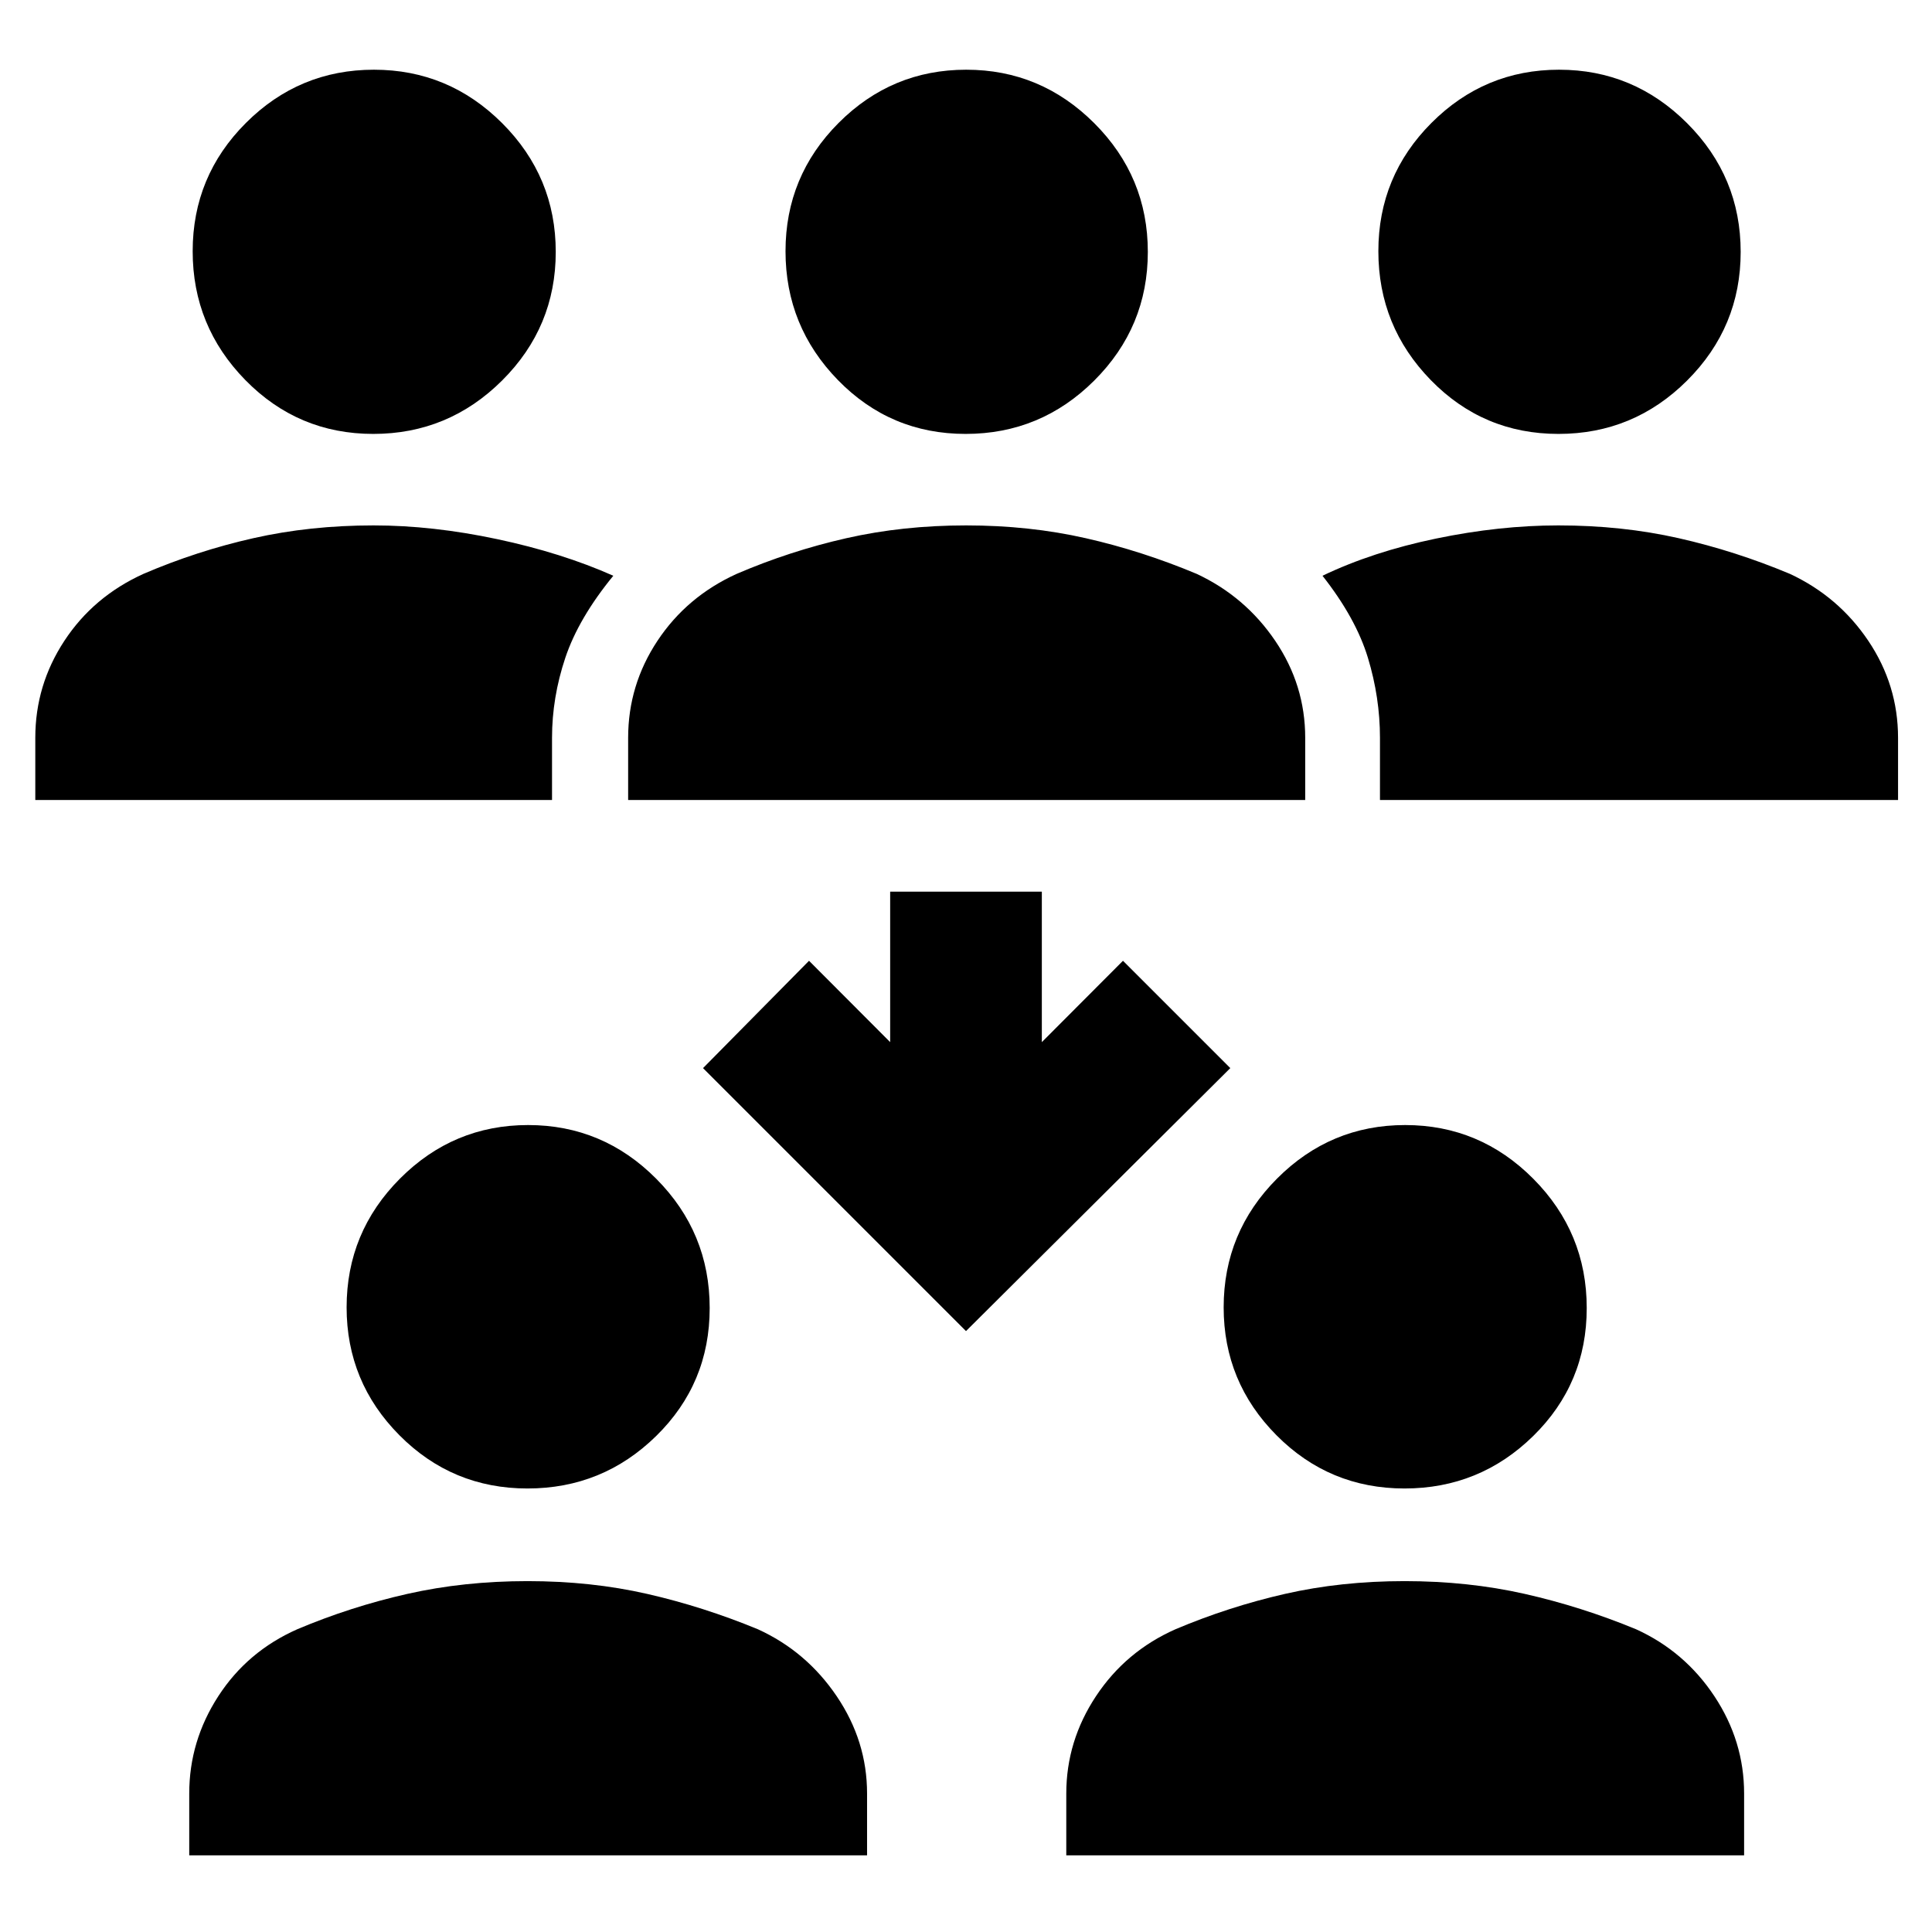 <svg xmlns="http://www.w3.org/2000/svg" height="40" viewBox="0 -960 960 960" width="40"><path d="M94.03-38.1v-30.7q0-26.08 14.45-48.38 14.45-22.3 39.27-33.27 26.52-11.2 54.65-17.55 28.13-6.35 59.74-6.35 31.61 0 59.43 6.35t54.98 17.55q24.1 10.97 39.19 33.27 15.1 22.3 15.1 48.38v30.7H94.03Zm435.8 0v-30.7q0-26.08 14.76-48.38 14.76-22.3 39.53-33.27 26.51-11.2 54.36-17.55 27.85-6.35 59.46-6.35t59.72 6.35q28.1 6.35 55.25 17.55 24.16 10.97 38.95 33.27 14.78 22.3 14.78 48.38v30.7H529.83ZM262.1-220.38q-37.35 0-63.61-26.44-26.26-26.44-26.26-63.57 0-37.36 26.52-63.97t63.67-26.61q37.15 0 63.68 26.71 26.54 26.71 26.54 64.23 0 37.51-26.6 63.58-26.59 26.07-63.94 26.07Zm435.8 0q-37.35 0-63.61-26.44-26.26-26.44-26.26-63.57 0-37.36 26.52-63.97t63.67-26.61q37.15 0 63.68 26.71 26.54 26.71 26.54 64.23 0 37.51-26.6 63.58t-63.94 26.07ZM480-298.59 349.33-429.26 402-482.59l40.32 40.42v-74.77h75.36v74.77L558-482.59l53.33 53.33L480-298.59ZM17.54-562.49v-30.89q0-26.22 14.45-48.21 14.45-21.98 39.27-33.25 26.51-11.39 54.63-17.74 28.12-6.35 59.73-6.35 29.31 0 61.42 6.82 32.12 6.82 57.71 18.2-17.27 21.08-23.86 40.8t-6.59 39.73v30.89H17.54Zm294.58 0v-30.89q0-26.22 14.57-48.21 14.57-21.98 39.34-33.25 26.51-11.39 54.55-17.74 28.04-6.35 59.46-6.35t59.43 6.35q28.01 6.35 55.17 17.74 24.1 11.27 39 33.25 14.91 21.99 14.91 48.21v30.89H312.12Zm373.58 0v-30.89q0-20.01-5.98-39.73-5.98-19.72-22.58-40.8 24.93-11.94 56.43-18.48 31.5-6.54 60.81-6.54 31.61 0 59.73 6.35 28.12 6.35 55.3 17.74 24.15 11.27 38.94 33.25 14.78 21.99 14.78 48.21v30.89H685.7Zm-500.22-181.9q-37.34 0-63.54-26.73-26.2-26.73-26.2-64.05 0-37.31 26.46-63.75 26.45-26.44 63.6-26.44 37.16 0 63.75 26.59 26.6 26.6 26.6 63.94 0 37.35-26.66 63.9-26.66 26.54-64.01 26.54Zm294.33 0q-37.35 0-63.42-26.73t-26.07-64.05q0-37.31 26.38-63.75 26.38-26.44 63.42-26.44 37.04 0 63.63 26.59 26.6 26.6 26.6 63.94 0 37.35-26.6 63.9-26.59 26.54-63.94 26.54Zm294.58 0q-37.35 0-63.42-26.73t-26.07-64.05q0-37.31 26.38-63.75 26.38-26.44 63.42-26.44 37.04 0 63.63 26.59 26.6 26.6 26.6 63.94 0 37.35-26.6 63.9-26.59 26.54-63.94 26.54Z"/></svg>